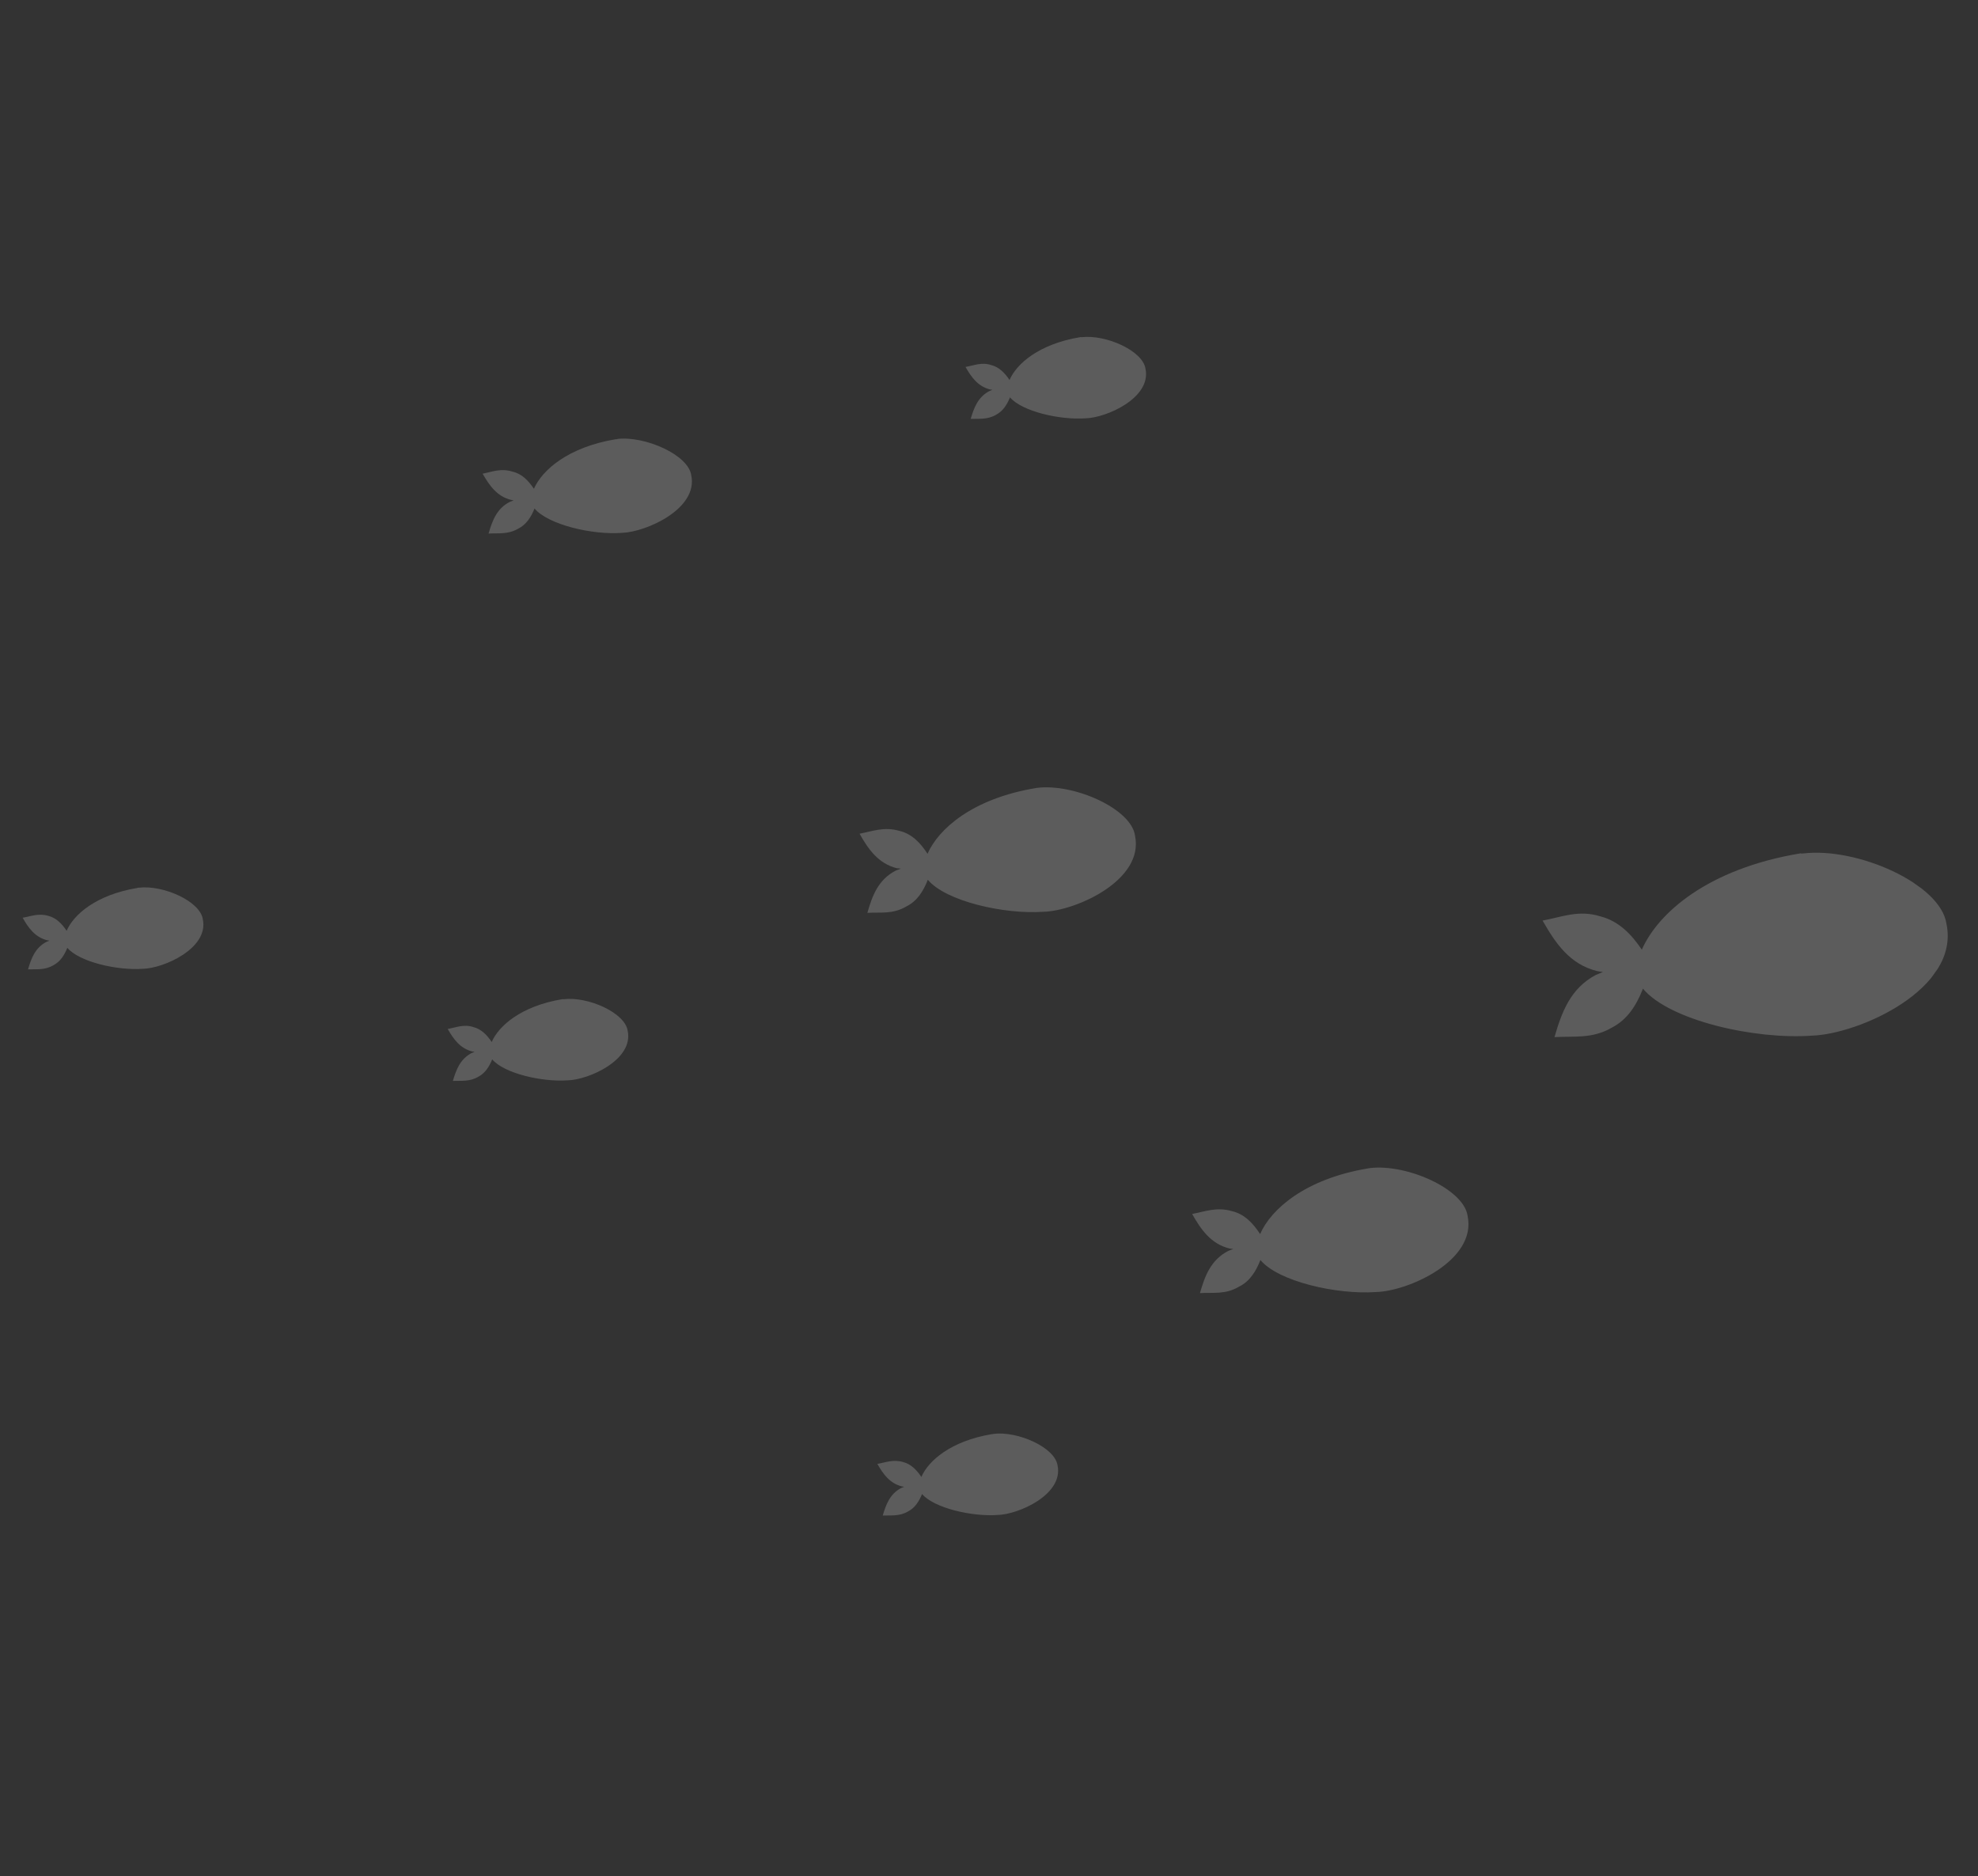 <svg width="175" height="166" viewBox="0 0 175 166" fill="none" xmlns="http://www.w3.org/2000/svg">
<rect x="0" y="0" width="175" height="166" fill="#333333" stroke="none"/>
<g clip-path="url(#clip0_684_4618)">
<path d="M159.523 75.506C164.291 74.927 171.69 78.183 172.209 81.726C173.436 87.525 164.416 91.49 160.333 91.622C155.223 91.997 147.674 90.261 145.358 87.467C144.776 88.963 143.964 90.213 142.61 90.912C140.859 91.938 139.197 91.645 137.53 91.756C138.162 89.563 138.947 87.44 141.171 86.264C141.394 86.179 141.591 86.076 141.814 85.991C141.668 85.968 141.475 85.952 141.302 85.91C138.878 85.316 137.616 83.438 136.477 81.444C138.113 81.149 139.66 80.465 141.587 81.07C143.173 81.471 144.312 82.611 145.258 84.019C146.667 80.796 151.065 76.863 159.284 75.498C159.358 75.509 159.431 75.521 159.523 75.506Z" fill="white" fill-opacity="0.2"/>
<path d="M121.191 103.342C124.446 102.944 129.518 105.186 129.844 107.575C130.671 111.542 124.549 114.244 121.736 114.307C118.265 114.552 113.086 113.371 111.513 111.474C111.112 112.489 110.57 113.362 109.627 113.827C108.418 114.55 107.314 114.33 106.164 114.402C106.599 112.883 107.122 111.468 108.673 110.664C108.831 110.614 108.961 110.545 109.119 110.495C109 110.491 108.9 110.461 108.781 110.457C107.122 110.044 106.245 108.766 105.472 107.4C106.599 107.189 107.642 106.755 108.989 107.148C110.074 107.395 110.847 108.192 111.486 109.177C112.448 106.977 115.465 104.293 121.052 103.365C121.099 103.358 121.145 103.35 121.191 103.342Z" fill="white" fill-opacity="0.2"/>
<path d="M54.618 38.835C57.062 38.548 60.902 40.236 61.156 42.044C61.794 45.022 57.153 47.074 55.029 47.142C52.405 47.341 48.503 46.423 47.291 44.987C46.991 45.749 46.556 46.414 45.856 46.767C44.948 47.298 44.117 47.151 43.224 47.205C43.555 46.058 43.967 44.97 45.106 44.401C45.218 44.359 45.329 44.316 45.441 44.274C45.368 44.263 45.267 44.232 45.194 44.22C43.955 43.904 43.298 42.946 42.697 41.907C43.548 41.742 44.321 41.4 45.349 41.727C46.188 41.92 46.738 42.517 47.238 43.24C47.961 41.602 50.232 39.564 54.48 38.858C54.553 38.87 54.599 38.862 54.618 38.835Z" fill="white" fill-opacity="0.2"/>
<path d="M49.872 88.401C52.012 88.141 55.29 89.589 55.532 91.186C56.082 93.776 52.057 95.535 50.237 95.577C47.963 95.741 44.607 94.97 43.546 93.722C43.276 94.384 42.918 94.942 42.33 95.253C41.552 95.714 40.821 95.598 40.067 95.629C40.355 94.656 40.698 93.721 41.699 93.175C41.81 93.133 41.876 93.098 41.987 93.056C41.914 93.044 41.841 93.033 41.768 93.021C40.702 92.748 40.114 91.92 39.609 91.031C40.348 90.908 41.029 90.582 41.884 90.867C42.576 91.037 43.092 91.568 43.503 92.187C44.119 90.757 46.105 89.003 49.753 88.397C49.799 88.39 49.826 88.409 49.872 88.401Z" fill="white" fill-opacity="0.2"/>
<path d="M95.684 29.833C97.824 29.573 101.102 31.021 101.344 32.618C101.894 35.207 97.869 36.967 96.049 37.008C93.775 37.172 90.42 36.401 89.358 35.154C89.088 35.816 88.73 36.373 88.142 36.684C87.364 37.146 86.633 37.03 85.879 37.06C86.168 36.087 86.51 35.152 87.511 34.607C87.622 34.564 87.688 34.53 87.799 34.487C87.726 34.476 87.653 34.464 87.58 34.453C86.514 34.179 85.926 33.352 85.422 32.462C86.16 32.34 86.841 32.013 87.696 32.298C88.388 32.468 88.904 32.999 89.316 33.619C89.931 32.188 91.917 30.435 95.565 29.829C95.611 29.821 95.657 29.814 95.684 29.833Z" fill="white" fill-opacity="0.2"/>
<path d="M12.283 78.535C14.423 78.275 17.701 79.723 17.943 81.32C18.493 83.909 14.468 85.669 12.648 85.71C10.374 85.874 7.019 85.103 5.957 83.856C5.687 84.518 5.329 85.075 4.741 85.386C3.963 85.848 3.232 85.732 2.478 85.762C2.767 84.789 3.109 83.854 4.091 83.336C4.202 83.293 4.268 83.259 4.379 83.216C4.306 83.205 4.233 83.193 4.16 83.182C3.094 82.908 2.505 82.081 2.001 81.191C2.74 81.069 3.402 80.769 4.276 81.027C4.968 81.197 5.484 81.728 5.895 82.348C6.511 80.917 8.497 79.164 12.145 78.558C12.21 78.523 12.237 78.543 12.283 78.535Z" fill="white" fill-opacity="0.2"/>
<path d="M87.904 126.854C90.043 126.593 93.322 128.042 93.564 129.638C94.114 132.228 90.089 133.988 88.269 134.029C85.994 134.193 82.639 133.422 81.577 132.175C81.308 132.836 80.95 133.394 80.361 133.705C79.584 134.166 78.853 134.051 78.099 134.081C78.387 133.108 78.73 132.173 79.711 131.654C79.823 131.612 79.888 131.577 80 131.535C79.927 131.524 79.853 131.512 79.78 131.5C78.715 131.227 78.126 130.399 77.622 129.51C78.361 129.387 79.023 129.088 79.896 129.346C80.589 129.516 81.104 130.047 81.516 130.666C82.132 129.236 84.118 127.482 87.765 126.877C87.838 126.888 87.858 126.861 87.904 126.854Z" fill="white" fill-opacity="0.2"/>
<path d="M91.766 69.7C95.022 69.302 100.093 71.544 100.42 73.933C101.246 77.9 95.124 80.602 92.311 80.665C88.841 80.91 83.661 79.729 82.088 77.832C81.688 78.847 81.145 79.72 80.202 80.185C78.994 80.908 77.889 80.688 76.739 80.76C77.174 79.241 77.697 77.826 79.248 77.022C79.406 76.972 79.537 76.903 79.695 76.853C79.594 76.822 79.475 76.819 79.356 76.815C77.698 76.402 76.82 75.124 76.047 73.758C77.175 73.547 78.217 73.113 79.564 73.506C80.649 73.753 81.423 74.55 82.061 75.535C83.023 73.335 86.04 70.651 91.628 69.723C91.674 69.716 91.72 69.708 91.766 69.7Z" fill="white" fill-opacity="0.2"/>
</g>
<defs>
<clipPath id="clip0_684_4618">
<rect width="140.469" height="103.242" fill="white" transform="translate(60.037) rotate(35.557)"/>
</clipPath>
</defs>
</svg>
